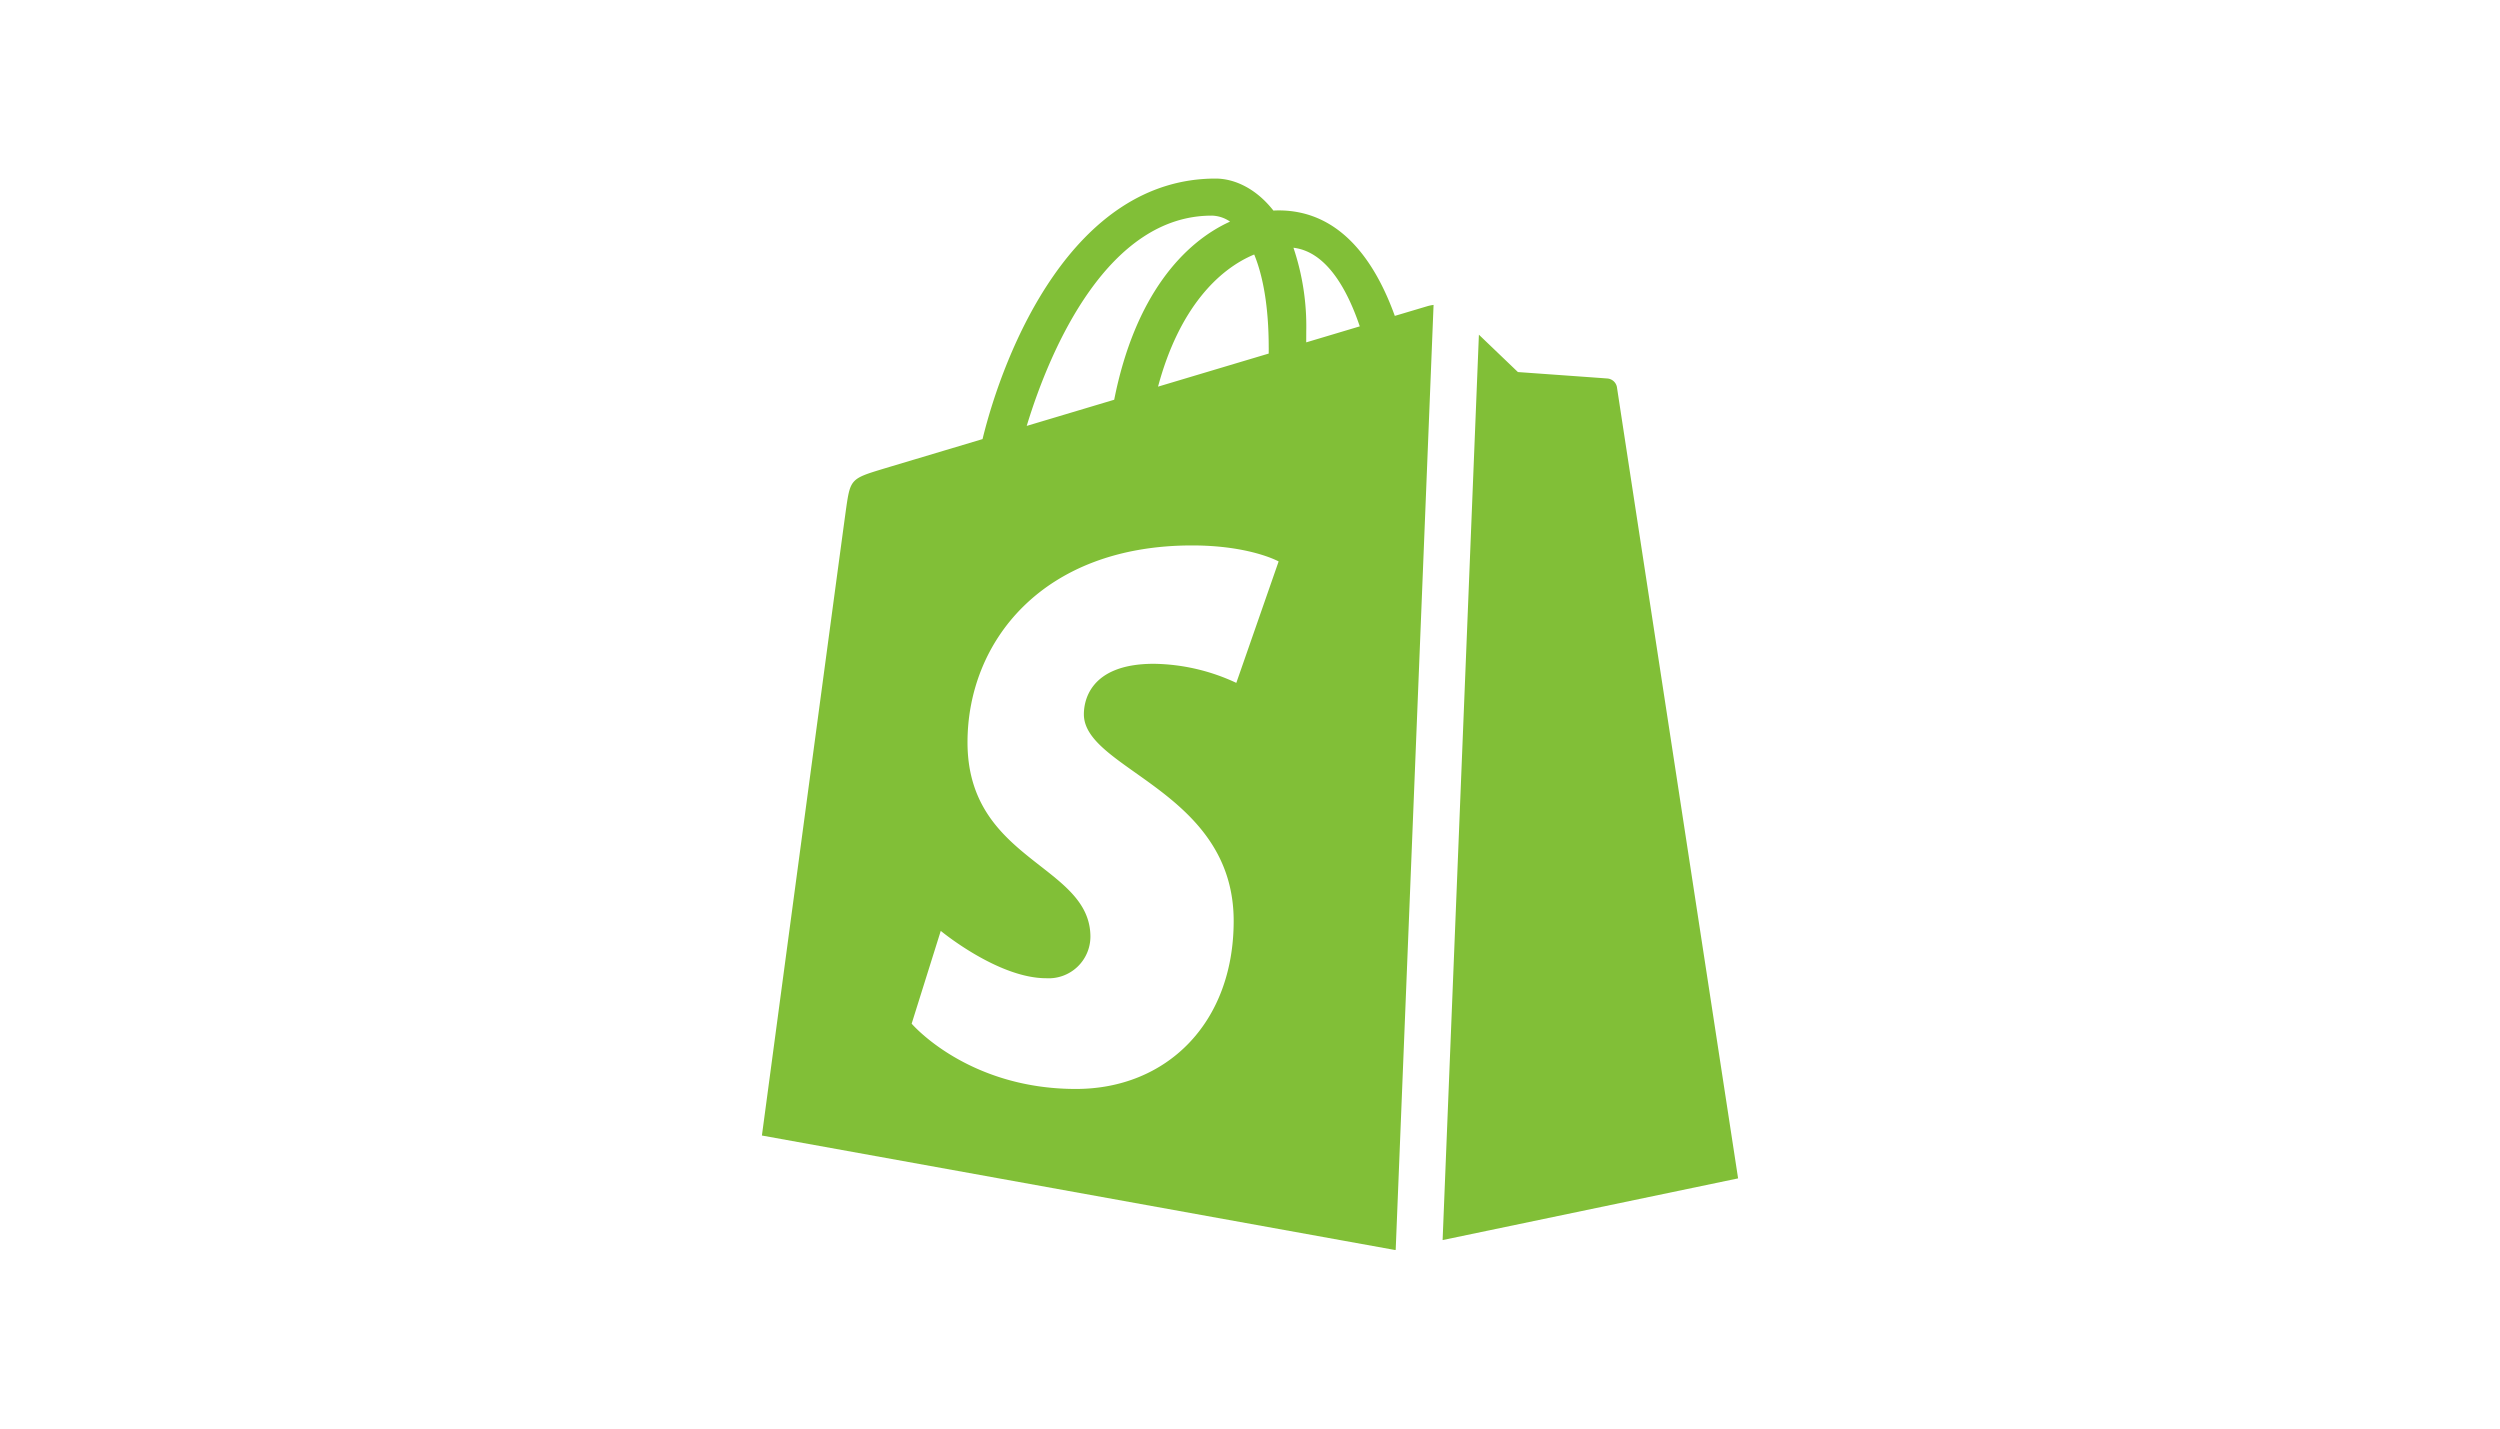 <svg xmlns="http://www.w3.org/2000/svg" xmlns:xlink="http://www.w3.org/1999/xlink" width="420" height="240" viewBox="0 0 420 240">
  <defs>
    <clipPath id="clip-path">
      <rect id="長方形_16" data-name="長方形 16" width="420" height="240" transform="translate(347 2877)" fill="#fff" opacity="0.998"/>
    </clipPath>
  </defs>
  <g id="マスクグループ_2" data-name="マスクグループ 2" transform="translate(-347 -2877)" clip-path="url(#clip-path)">
    <g id="_x37__stroke" transform="translate(467 2907)">
      <g id="Shopify">
        <rect id="長方形_7" data-name="長方形 7" width="180" height="180" fill="none"/>
        <path id="Shopify_1_" d="M99.445,27.518c0-.613.006-1.215.006-1.873A41.25,41.25,0,0,0,97.3,11.621c5.321.641,8.865,6.486,11.143,13.208C105.775,25.628,102.738,26.533,99.445,27.518ZM87.7,84.724a33.6,33.6,0,0,0-13.854-3.206c-11.19,0-11.755,6.778-11.755,8.482,0,9.321,25.167,12.893,25.167,34.718,0,17.168-11.284,28.226-26.5,28.226-18.26,0-27.6-10.969-27.6-10.969l4.889-15.587s9.6,7.954,17.7,7.954a7.014,7.014,0,0,0,7.443-6.958c0-12.156-20.649-12.7-20.649-32.676,0-16.807,12.5-33.075,37.738-33.075,9.721,0,14.53,2.689,14.53,2.689Zm-4.144-78.5a5.584,5.584,0,0,1,3.09,1.007c-7.711,3.5-15.969,12.319-19.46,29.925L52.488,41.552C56.572,28.119,66.276,6.227,83.551,6.227Zm9.593,22.168c0,.354-.006.681-.006,1.007-5.857,1.749-12.217,3.651-18.592,5.557,3.579-13.331,10.288-19.772,16.157-22.2C92.177,16.335,93.144,21.471,93.144,28.395Zm27.691-7.165a6.636,6.636,0,0,0-.94.184c-.123.034-2.174.647-5.572,1.659C111,13.838,105.128,5.349,94.806,5.349c-.286,0-.583.011-.874.028C90.994,1.631,87.357,0,84.216,0,60.162,0,48.669,29.025,45.067,43.768c-9.348,2.8-15.987,4.781-16.832,5.04-5.222,1.581-5.386,1.738-6.067,6.48C21.65,58.883,8,160.768,8,160.768L114.364,180l.113-.024Zm7.616,5c3.071,2.943,6.553,6.278,6.553,6.278s14.331,1.024,15.007,1.08a1.78,1.78,0,0,1,1.631,1.462C151.771,35.955,172,167.968,172,167.968l-49.641,10.363Z" fill="#81bf37" fill-rule="evenodd"/>
      </g>
    </g>
  </g>
</svg>
